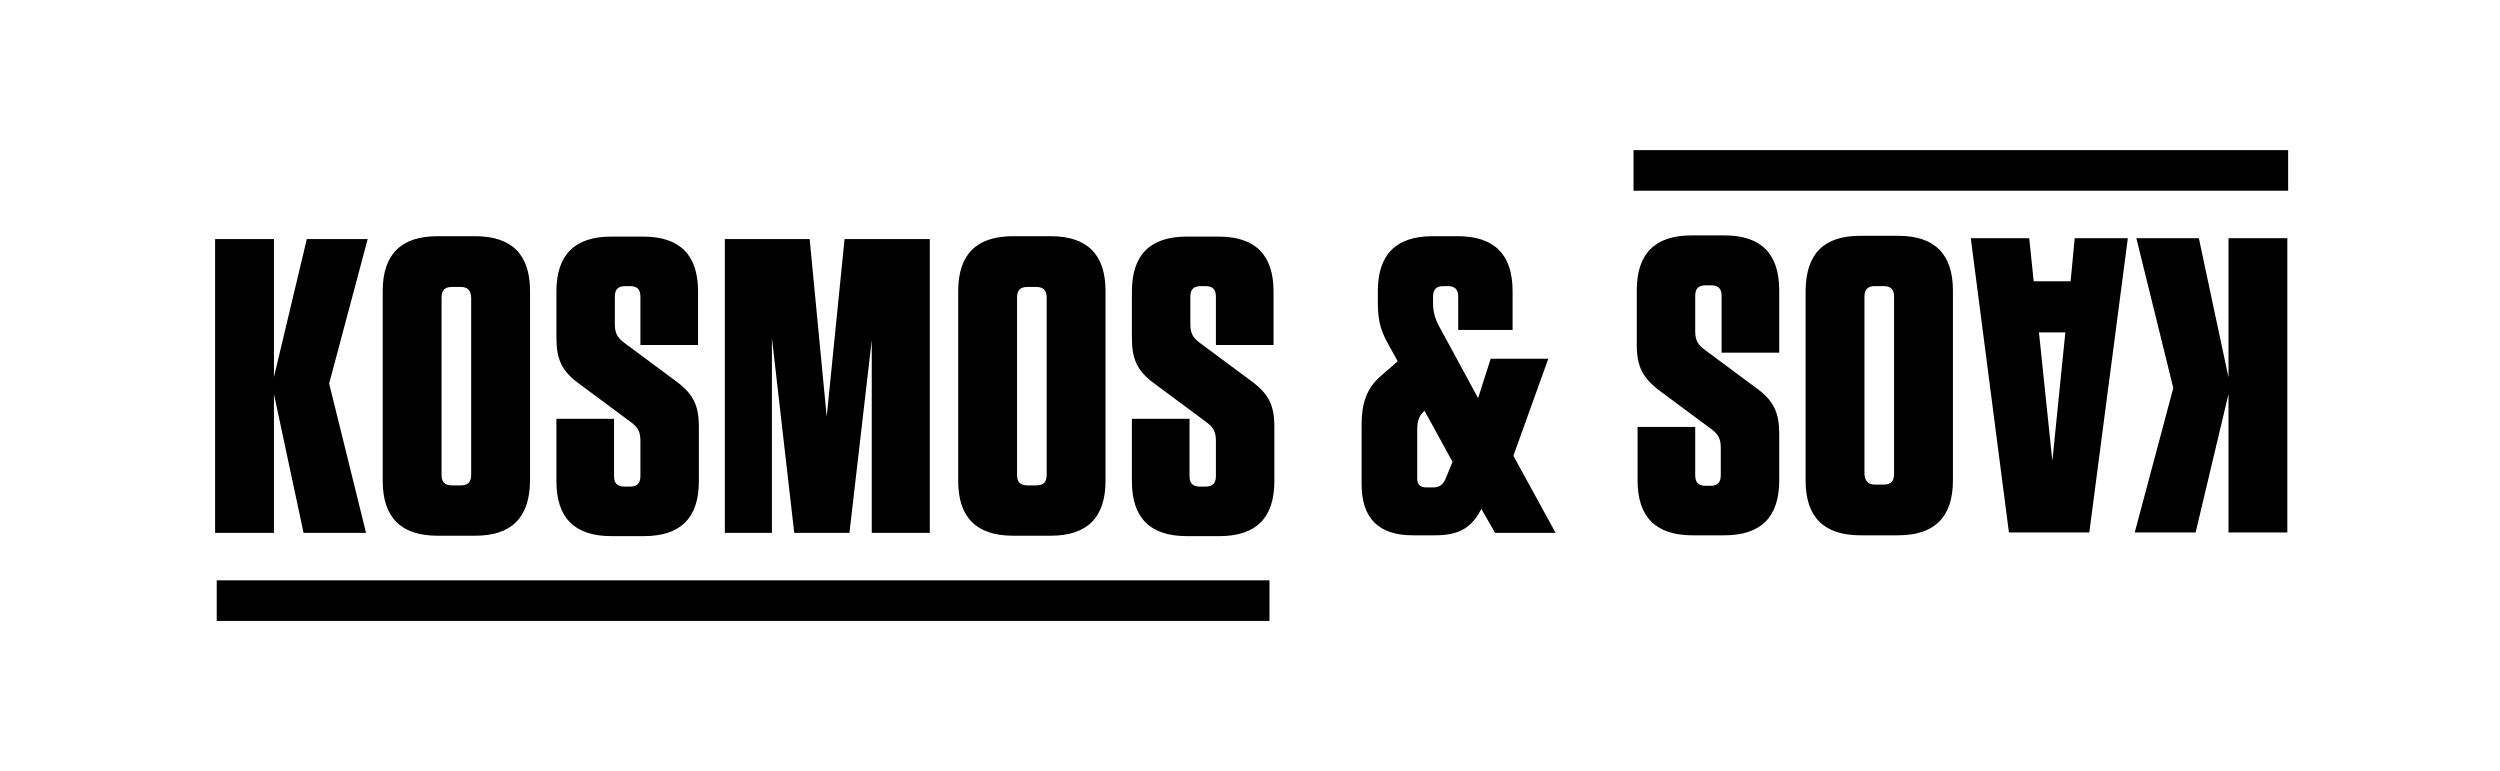 <?xml version="1.0" encoding="UTF-8"?>
<svg width="616px" height="190px" viewBox="0 0 616 190" version="1.1" xmlns="http://www.w3.org/2000/svg" xmlns:xlink="http://www.w3.org/1999/xlink">
    <!-- Generator: Sketch 43.1 (39012) - http://www.bohemiancoding.com/sketch -->
    <title>Artboard</title>
    <desc>Created with Sketch.</desc>
    <defs></defs>
    <g id="Page-1" stroke="none" stroke-width="1" fill="none" fill-rule="evenodd">
        <g id="Artboard" fill-rule="nonzero" fill="#000000">
            <path d="M74.8,131.3 L67.5,97.1 L67.5,131.3 L53,131.3 L53,58.9 L67.5,58.9 L67.5,92.9 L75.6,58.9 L90.6,58.9 L81.1,94.5 L90.2,131.3 L74.8,131.3 L74.8,131.3 Z M117.1,132 L107.8,132 C98.8,132 94.3,127.5 94.3,118.5 L94.3,71.7 C94.3,62.7 98.8,58.2 107.8,58.2 L117.1,58.2 C126.1,58.2 130.6,62.7 130.6,71.7 L130.6,118.5 C130.5,127.5 126.1,132 117.1,132 L117.1,132 Z M113.5,70.7 L111.4,70.7 C109.6,70.7 108.8,71.5 108.8,73.3 L108.8,117 C108.8,118.8 109.6,119.6 111.4,119.6 L113.5,119.6 C115.3,119.6 116.1,118.8 116.1,117 L116.1,73.3 C116,71.5 115.2,70.7 113.5,70.7 Z M172.2,105.2 L172.2,118.6 C172.2,127.6 167.7,132.1 158.7,132.1 L150.6,132.1 C141.6,132.1 137.1,127.6 137.1,118.6 L137.1,103.2 L151.3,103.2 L151.3,117.3 C151.3,119.1 152.1,119.9 153.9,119.9 L155.2,119.9 C157,119.9 157.8,119.1 157.8,117.3 L157.8,108.6 C157.8,106.3 157.1,105.2 155.3,103.9 L142.9,94.7 C138.4,91.5 137.1,88.5 137.1,83.3 L137.1,71.8 C137.1,62.8 141.6,58.3 150.6,58.3 L158.5,58.3 C167.5,58.3 172,62.8 172,71.8 L172,85 L157.8,85 L157.8,73.1 C157.8,71.3 157,70.5 155.2,70.5 L154.1,70.5 C152.3,70.5 151.5,71.3 151.5,73.1 L151.5,79.9 C151.5,82.2 152.2,83.3 154,84.6 L166.4,93.8 C170.8,97 172.2,99.8 172.2,105.2 L172.2,105.2 Z M203.7,102.7 L208.1,58.9 L229.1,58.9 L229.1,131.3 L214.8,131.3 L214.8,83.8 L209.3,131.3 L195.7,131.3 L190.2,83.3 L190.2,131.3 L178.6,131.3 L178.6,58.9 L199.5,58.9 L203.7,102.7 L203.7,102.7 Z M258.9,132 L249.6,132 C240.6,132 236.1,127.5 236.1,118.5 L236.1,71.7 C236.1,62.7 240.6,58.2 249.6,58.2 L258.9,58.2 C267.9,58.2 272.4,62.7 272.4,71.7 L272.4,118.5 C272.4,127.5 267.9,132 258.9,132 L258.9,132 Z M255.3,70.7 L253.2,70.7 C251.4,70.7 250.6,71.5 250.6,73.3 L250.6,117 C250.6,118.8 251.4,119.6 253.2,119.6 L255.3,119.6 C257.1,119.6 257.9,118.8 257.9,117 L257.9,73.3 C257.9,71.5 257,70.7 255.3,70.7 Z M314,105.2 L314,118.6 C314,127.6 309.5,132.1 300.5,132.1 L292.4,132.1 C283.4,132.1 278.9,127.6 278.9,118.6 L278.9,103.2 L293.1,103.2 L293.1,117.3 C293.1,119.1 293.9,119.9 295.7,119.9 L297,119.9 C298.8,119.9 299.6,119.1 299.6,117.3 L299.6,108.6 C299.6,106.3 298.9,105.2 297.1,103.9 L284.7,94.7 C280.2,91.5 278.9,88.5 278.9,83.3 L278.9,71.8 C278.9,62.8 283.4,58.3 292.4,58.3 L300.3,58.3 C309.3,58.3 313.8,62.8 313.8,71.8 L313.8,85 L299.6,85 L299.6,73.1 C299.6,71.3 298.8,70.5 297,70.5 L295.9,70.5 C294.1,70.5 293.3,71.3 293.3,73.1 L293.3,79.9 C293.3,82.2 294,83.3 295.8,84.6 L308.2,93.8 C312.6,97 314,99.8 314,105.2 L314,105.2 Z M365,125.4 C362.7,129.9 359.7,131.9 353.6,131.9 L348.1,131.9 C339.7,131.9 335.5,127.7 335.5,119.3 L335.5,104.7 C335.5,99.6 336.6,95.7 340.4,92.5 L344.4,89 L342,84.7 C339.8,80.7 339.5,78.2 339.5,74 L339.5,71.7 C339.5,62.7 344,58.2 353,58.2 L359.2,58.2 C368.2,58.2 372.7,62.7 372.7,71.7 L372.7,81.3 L359.3,81.3 L359.3,73.1 C359.3,71.3 358.5,70.5 356.7,70.5 L355.7,70.5 C353.9,70.5 353.1,71.3 353.1,73.1 L353.1,74.6 C353.1,77.3 353.8,79.1 355.2,81.5 L364.2,98.1 L367.3,88.4 L381.5,88.4 L372.9,112.3 L383.3,131.3 L368.4,131.3 L365,125.4 L365,125.4 Z M356.3,117.7 L357.9,113.8 L351,101.2 C349.7,102.4 349.2,103.6 349.2,105.9 L349.2,117.8 C349.2,119.4 349.9,120.1 351.5,120.1 L353.4,120.1 C354.8,120 355.7,119.3 356.3,117.7 Z M541.8,58.7 L549.1,93 L549.1,58.7 L563.6,58.7 L563.6,131.2 L549.1,131.2 L549.1,97.1 L541,131.2 L526,131.2 L535.5,95.6 L526.4,58.7 L541.8,58.7 L541.8,58.7 Z M485.6,58.7 L500,58.7 L501.1,69.3 L510.2,69.3 L511.2,58.7 L524.3,58.7 L514.8,131.2 L495,131.2 L485.6,58.7 L485.6,58.7 Z M508.9,81.9 L502.4,81.9 L505.7,113.6 L508.9,81.9 Z M458.4,58.1 L467.7,58.1 C476.7,58.1 481.2,62.6 481.2,71.6 L481.2,118.4 C481.2,127.4 476.7,131.9 467.7,131.9 L458.4,131.9 C449.4,131.9 444.9,127.4 444.9,118.4 L444.9,71.6 C445,62.5 449.4,58.1 458.4,58.1 L458.4,58.1 Z M462,119.4 L464.1,119.4 C465.9,119.4 466.7,118.6 466.7,116.8 L466.7,73.1 C466.7,71.3 465.9,70.5 464.1,70.5 L462,70.5 C460.2,70.5 459.4,71.3 459.4,73.1 L459.4,116.8 C459.5,118.5 460.3,119.4 462,119.4 Z M403.3,84.9 L403.3,71.5 C403.3,62.5 407.8,58 416.8,58 L424.9,58 C433.9,58 438.4,62.5 438.4,71.5 L438.4,86.9 L424.2,86.9 L424.2,72.9 C424.2,71.1 423.4,70.3 421.6,70.3 L420.3,70.3 C418.5,70.3 417.7,71.1 417.7,72.9 L417.7,81.6 C417.7,83.9 418.4,85 420.2,86.3 L432.6,95.5 C437.1,98.7 438.4,101.7 438.4,106.9 L438.4,118.4 C438.4,127.4 433.9,131.9 424.9,131.9 L417,131.9 C408,131.9 403.5,127.4 403.5,118.4 L403.5,105.2 L417.7,105.2 L417.7,117.1 C417.7,118.9 418.5,119.7 420.3,119.7 L421.4,119.7 C423.2,119.7 424,118.9 424,117.1 L424,110.3 C424,108 423.3,106.9 421.5,105.6 L409.1,96.4 C404.7,93.1 403.3,90.3 403.3,84.9 L403.3,84.9 Z M53.4,143 L312.8,143 L312.8,153 L53.4,153 L53.4,143 Z M402.5,37 L563.8,37 L563.8,47 L402.5,47 L402.5,37 Z" id="Shape"></path>
        </g>
    </g>
</svg>